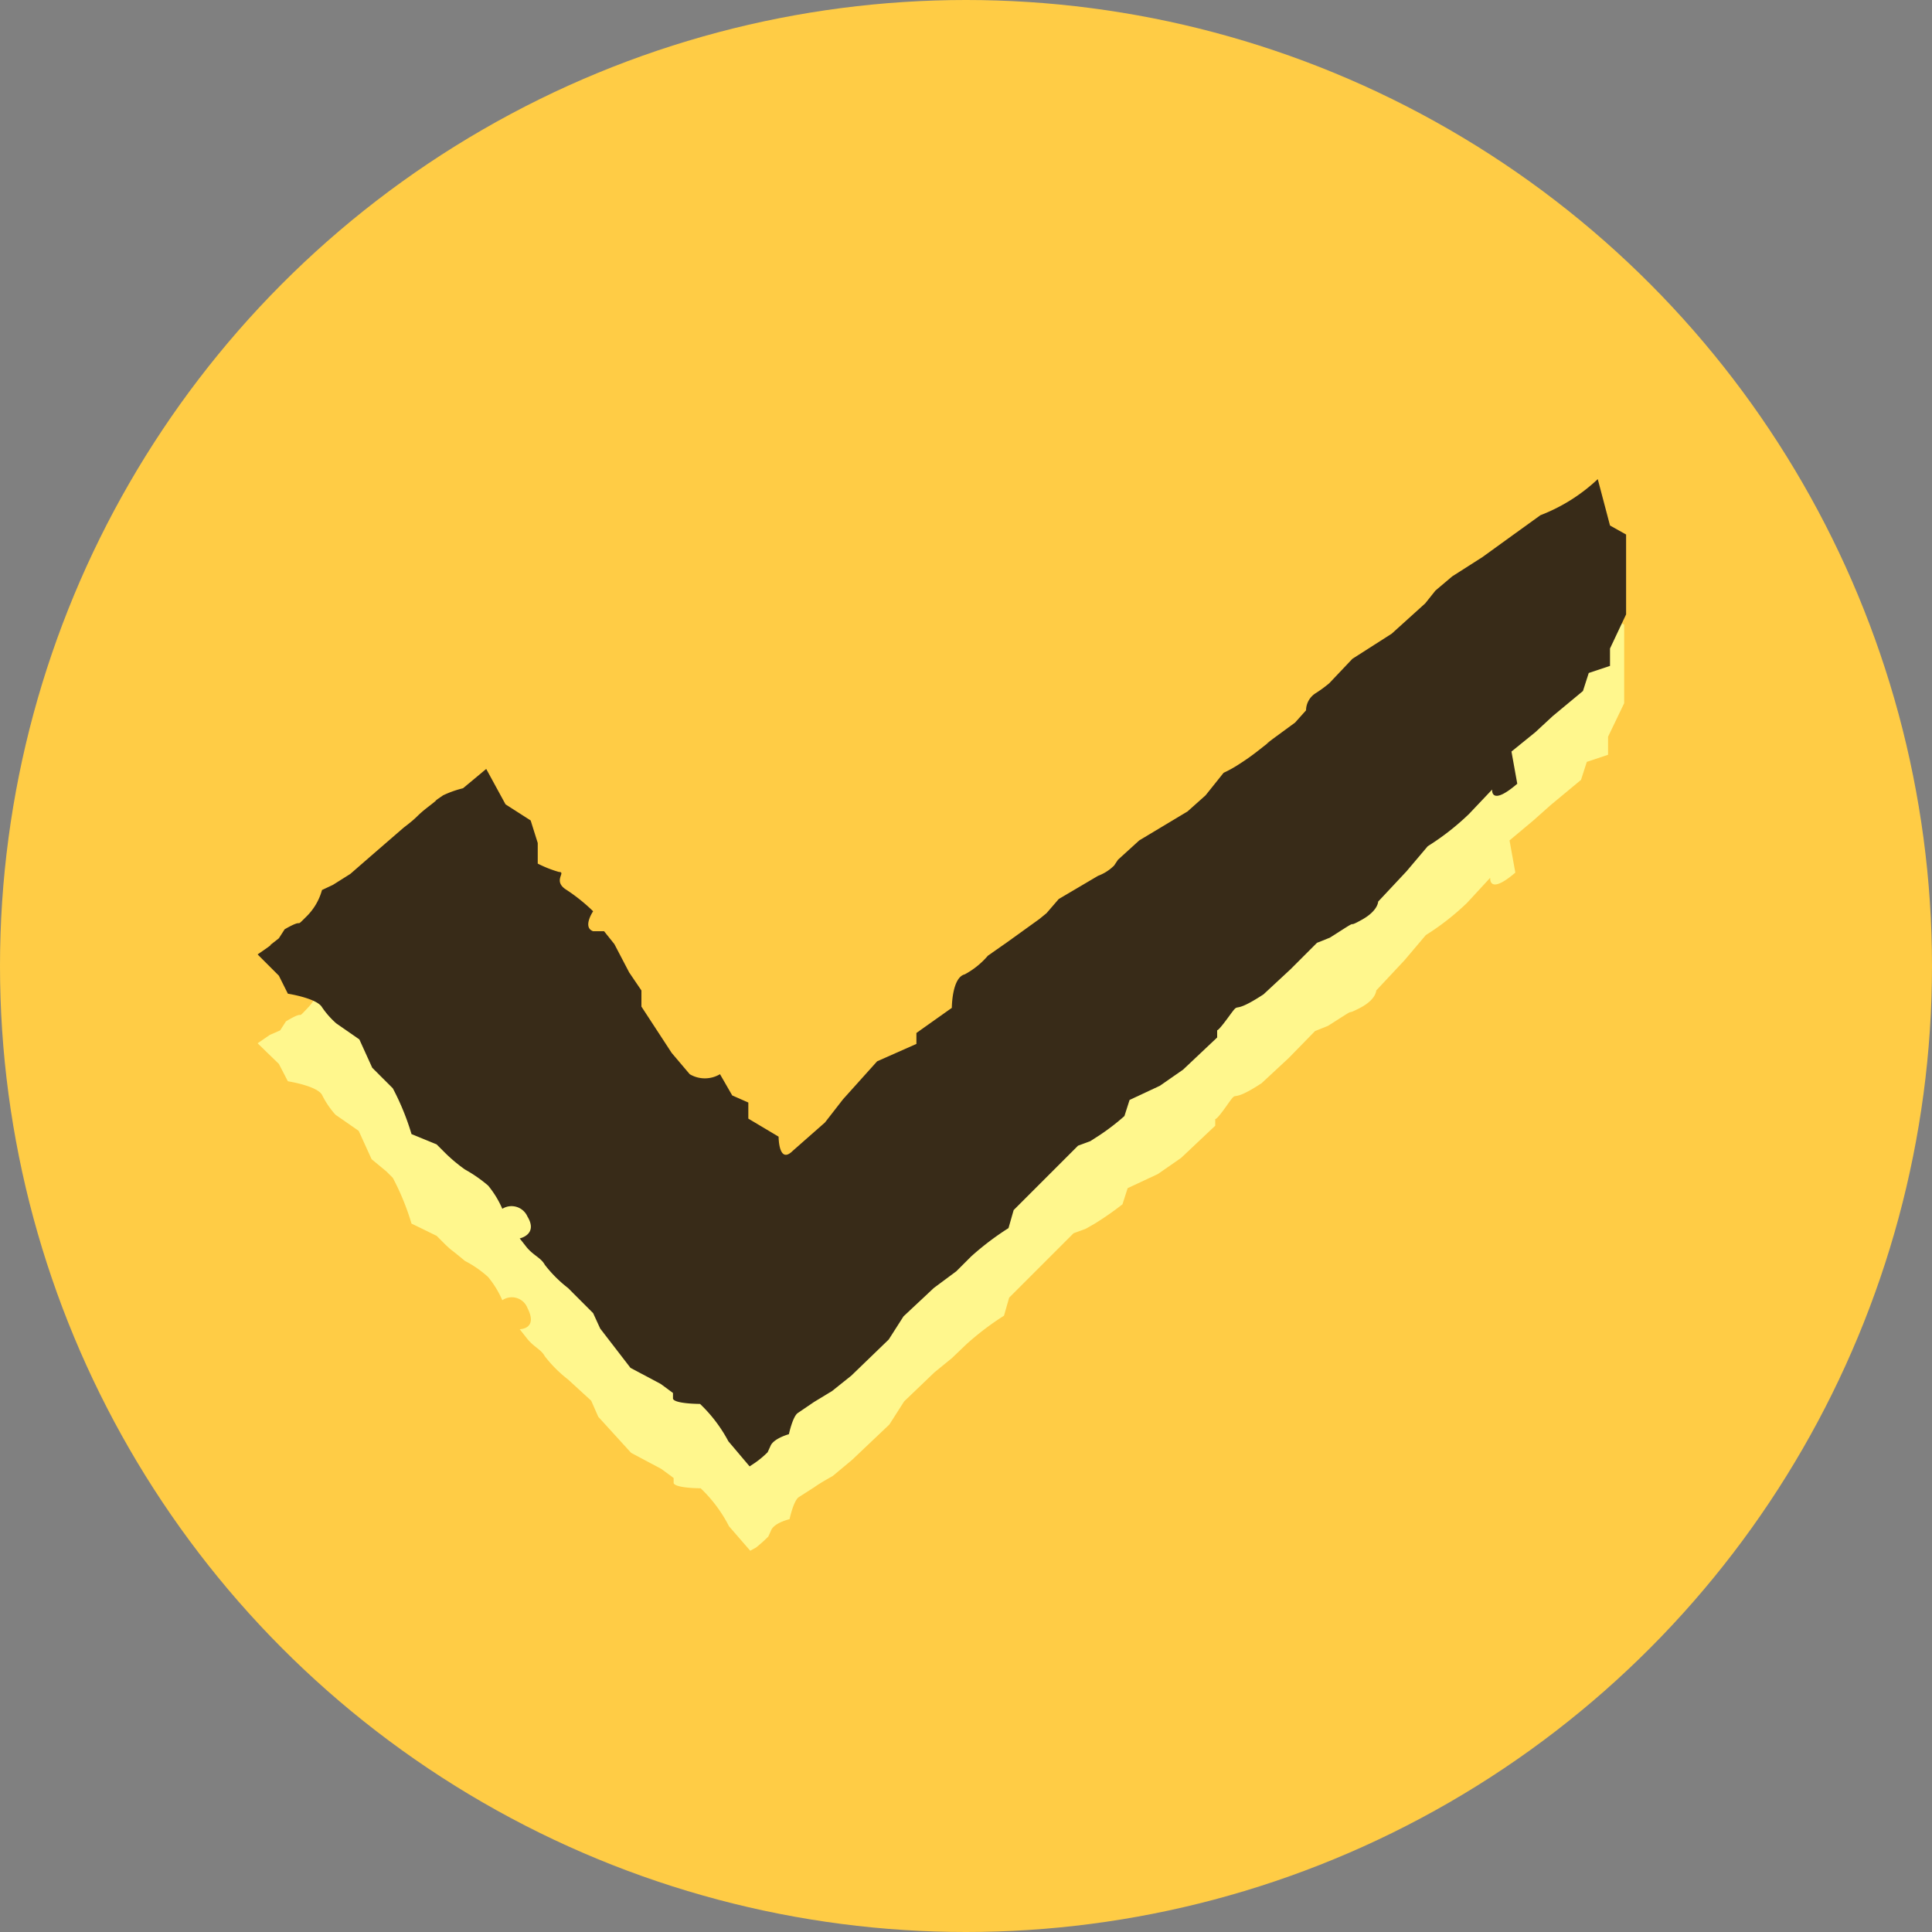 <svg xmlns="http://www.w3.org/2000/svg" viewBox="0 0 30 30"><rect x="0" y="0" width="30" height="30" fill="#808080" stroke="none"/><defs><style>.cls-1{fill:#ffcc45;}.cls-2{fill:#fff78d;}.cls-3{fill:#382b18;}</style></defs><g id="content"><circle class="cls-1" cx="15" cy="15" r="15"/><path class="cls-2" d="M5,15.21l.17-.09L5.46,15l.31-.28.52-.44c.25-.2.17-.17.39-.34s.06-.05.06-.05,0,0,.16-.11a1.6,1.6,0,0,1,.31-.11l.36-.31.3.56.39.25.11.34v.32a2.64,2.64,0,0,0,.33.14c.12,0-.11.14.12.28a2.77,2.77,0,0,1,.41.33s-.17.25,0,.3l.17.06.16.19.23.45.19.27v.25l.47.72.28.34a.45.45,0,0,0,.47,0l.19.34.25.11v.25l.47.27s0,.45.22.22l.5-.44.28-.36.53-.58.61-.28v-.16l.55-.39s0-.47.2-.53a1.11,1.11,0,0,0,.36-.28l.3-.22s.39-.27.5-.36l.11-.08.19-.22.61-.36a.77.77,0,0,0,.25-.17l.06-.08.33-.31.75-.44.28-.25.27-.42a1.91,1.91,0,0,0,.25-.13,3.92,3.92,0,0,0,.45-.34l.11-.08.3-.22.17-.2a.32.32,0,0,1,.14-.26,1.48,1.48,0,0,0,.22-.15l.36-.39.61-.39.52-.47.16-.19.26-.22L23,10l.47-.33.42-.28a2.76,2.76,0,0,0,.89-.55l.19.72.25.14v1.22l-.25.52v.28l-.33.11-.09.28-.47.39-.27.24-.37.31.09.5c-.42.36-.39.08-.39.08l-.36.39a3.93,3.93,0,0,1-.64.5l-.33.39-.44.47s0,.14-.25.27-.06,0-.28.14l-.22.14-.2.08-.41.42-.42.39c-.55.36-.33.05-.55.36s-.17.16-.17.16l0,.14-.53.5-.36.25-.47.22-.08.25A4.66,4.66,0,0,1,17,19l-.14.08-.19.07-1,1-.08.28a4.36,4.36,0,0,0-.58.44l-.23.22-.27.22-.47.45-.23.36-.58.55-.3.25s-.2.11-.28.17l-.25.16c-.08.06-.14.34-.14.34s-.22.05-.28.16l-.05.11a2.3,2.3,0,0,1-.19.17l-.09.05-.33-.38a2.2,2.2,0,0,0-.44-.59s-.39,0-.42-.08l0-.08-.19-.14-.47-.25L9.29,22l-.11-.25-.36-.33a2,2,0,0,1-.36-.36c-.06-.11-.17-.14-.28-.28l-.11-.14s.29,0,.12-.33a.26.26,0,0,0-.39-.12,1.52,1.52,0,0,0-.22-.36,1.66,1.66,0,0,0-.36-.25c-.3-.25-.16-.12-.3-.25l-.14-.14h0L6.39,19a3.91,3.91,0,0,0-.29-.71L6,18.19,5.77,18l-.2-.44-.36-.25A1.34,1.34,0,0,1,5,17c-.08-.14-.53-.21-.53-.21l-.14-.27L4,16.2l.19-.13L4.35,16l.09-.14c.33-.2.14,0,.33-.2A.86.86,0,0,0,5,15.21Z"/><path class="cls-3" d="M5,13.82l.17-.08.27-.17.31-.27.52-.45c.25-.19.17-.16.39-.33s.06-.06.06-.06,0,0,.16-.11a1.6,1.6,0,0,1,.31-.11l.36-.3.3.55.39.25.11.35v.32a1.83,1.83,0,0,0,.33.13c.12,0-.11.14.12.28a2.77,2.77,0,0,1,.41.33s-.17.25,0,.31l.17,0,.16.2.23.44.19.28v.25l.47.72.28.33a.46.46,0,0,0,.47,0l.19.33.25.11v.25l.47.28s0,.44.22.22l.5-.44.28-.36.53-.59.61-.27v-.17l.55-.39s0-.47.2-.52a1.25,1.25,0,0,0,.36-.29l.3-.21.5-.36.11-.09.19-.22.61-.36a.7.7,0,0,0,.25-.16l.06-.09.33-.3.75-.45.28-.25L19,12a1.86,1.86,0,0,0,.25-.14c.22-.14.34-.25.45-.33s-.2.14.11-.09l.3-.22.17-.19a.32.32,0,0,1,.14-.26,2,2,0,0,0,.22-.16l.36-.38.61-.39.52-.47.16-.2.26-.22.47-.3.47-.34L23.92,8a2.72,2.72,0,0,0,.89-.56l.19.72.25.14V9.54l-.25.53v.27l-.33.11-.09.28-.47.39-.27.25-.37.3.09.5c-.42.36-.39.09-.39.09l-.36.38a3.93,3.93,0,0,1-.64.5l-.33.39L21.4,14s0,.14-.25.28-.06,0-.28.14l-.22.14-.2.08-.41.41-.42.39c-.55.36-.33.06-.55.36s-.17.17-.17.17l0,.14-.53.5-.36.25-.47.22-.08.25a3.46,3.46,0,0,1-.39.3l-.14.09-.19.07-1,1-.08.28a4.36,4.36,0,0,0-.58.44l-.23.23L14.5,20l-.47.44-.23.36-.58.56-.3.24-.28.17-.25.17c-.08.05-.14.33-.14.33s-.22.06-.28.17l-.05.11a1.43,1.43,0,0,1-.19.16l-.09.06-.33-.39a2.27,2.27,0,0,0-.44-.58s-.39,0-.42-.08l0-.09-.19-.14-.47-.25-.47-.61-.11-.24L8.82,20a2,2,0,0,1-.36-.36c-.06-.11-.17-.14-.28-.27l-.11-.14s.29-.06.12-.34a.27.27,0,0,0-.39-.12,1.52,1.52,0,0,0-.22-.36,2.17,2.17,0,0,0-.36-.25,2.45,2.45,0,0,1-.3-.25l-.14-.14h0l-.39-.16a3.91,3.91,0,0,0-.29-.71L6,16.8l-.22-.22-.2-.44-.36-.25A1.34,1.34,0,0,1,5,15.64c-.08-.14-.53-.21-.53-.21l-.14-.28L4,14.82c.28-.19.19-.14.19-.14l.14-.11.09-.14c.33-.19.14,0,.33-.19A.92.92,0,0,0,5,13.82Z"/></g></svg>